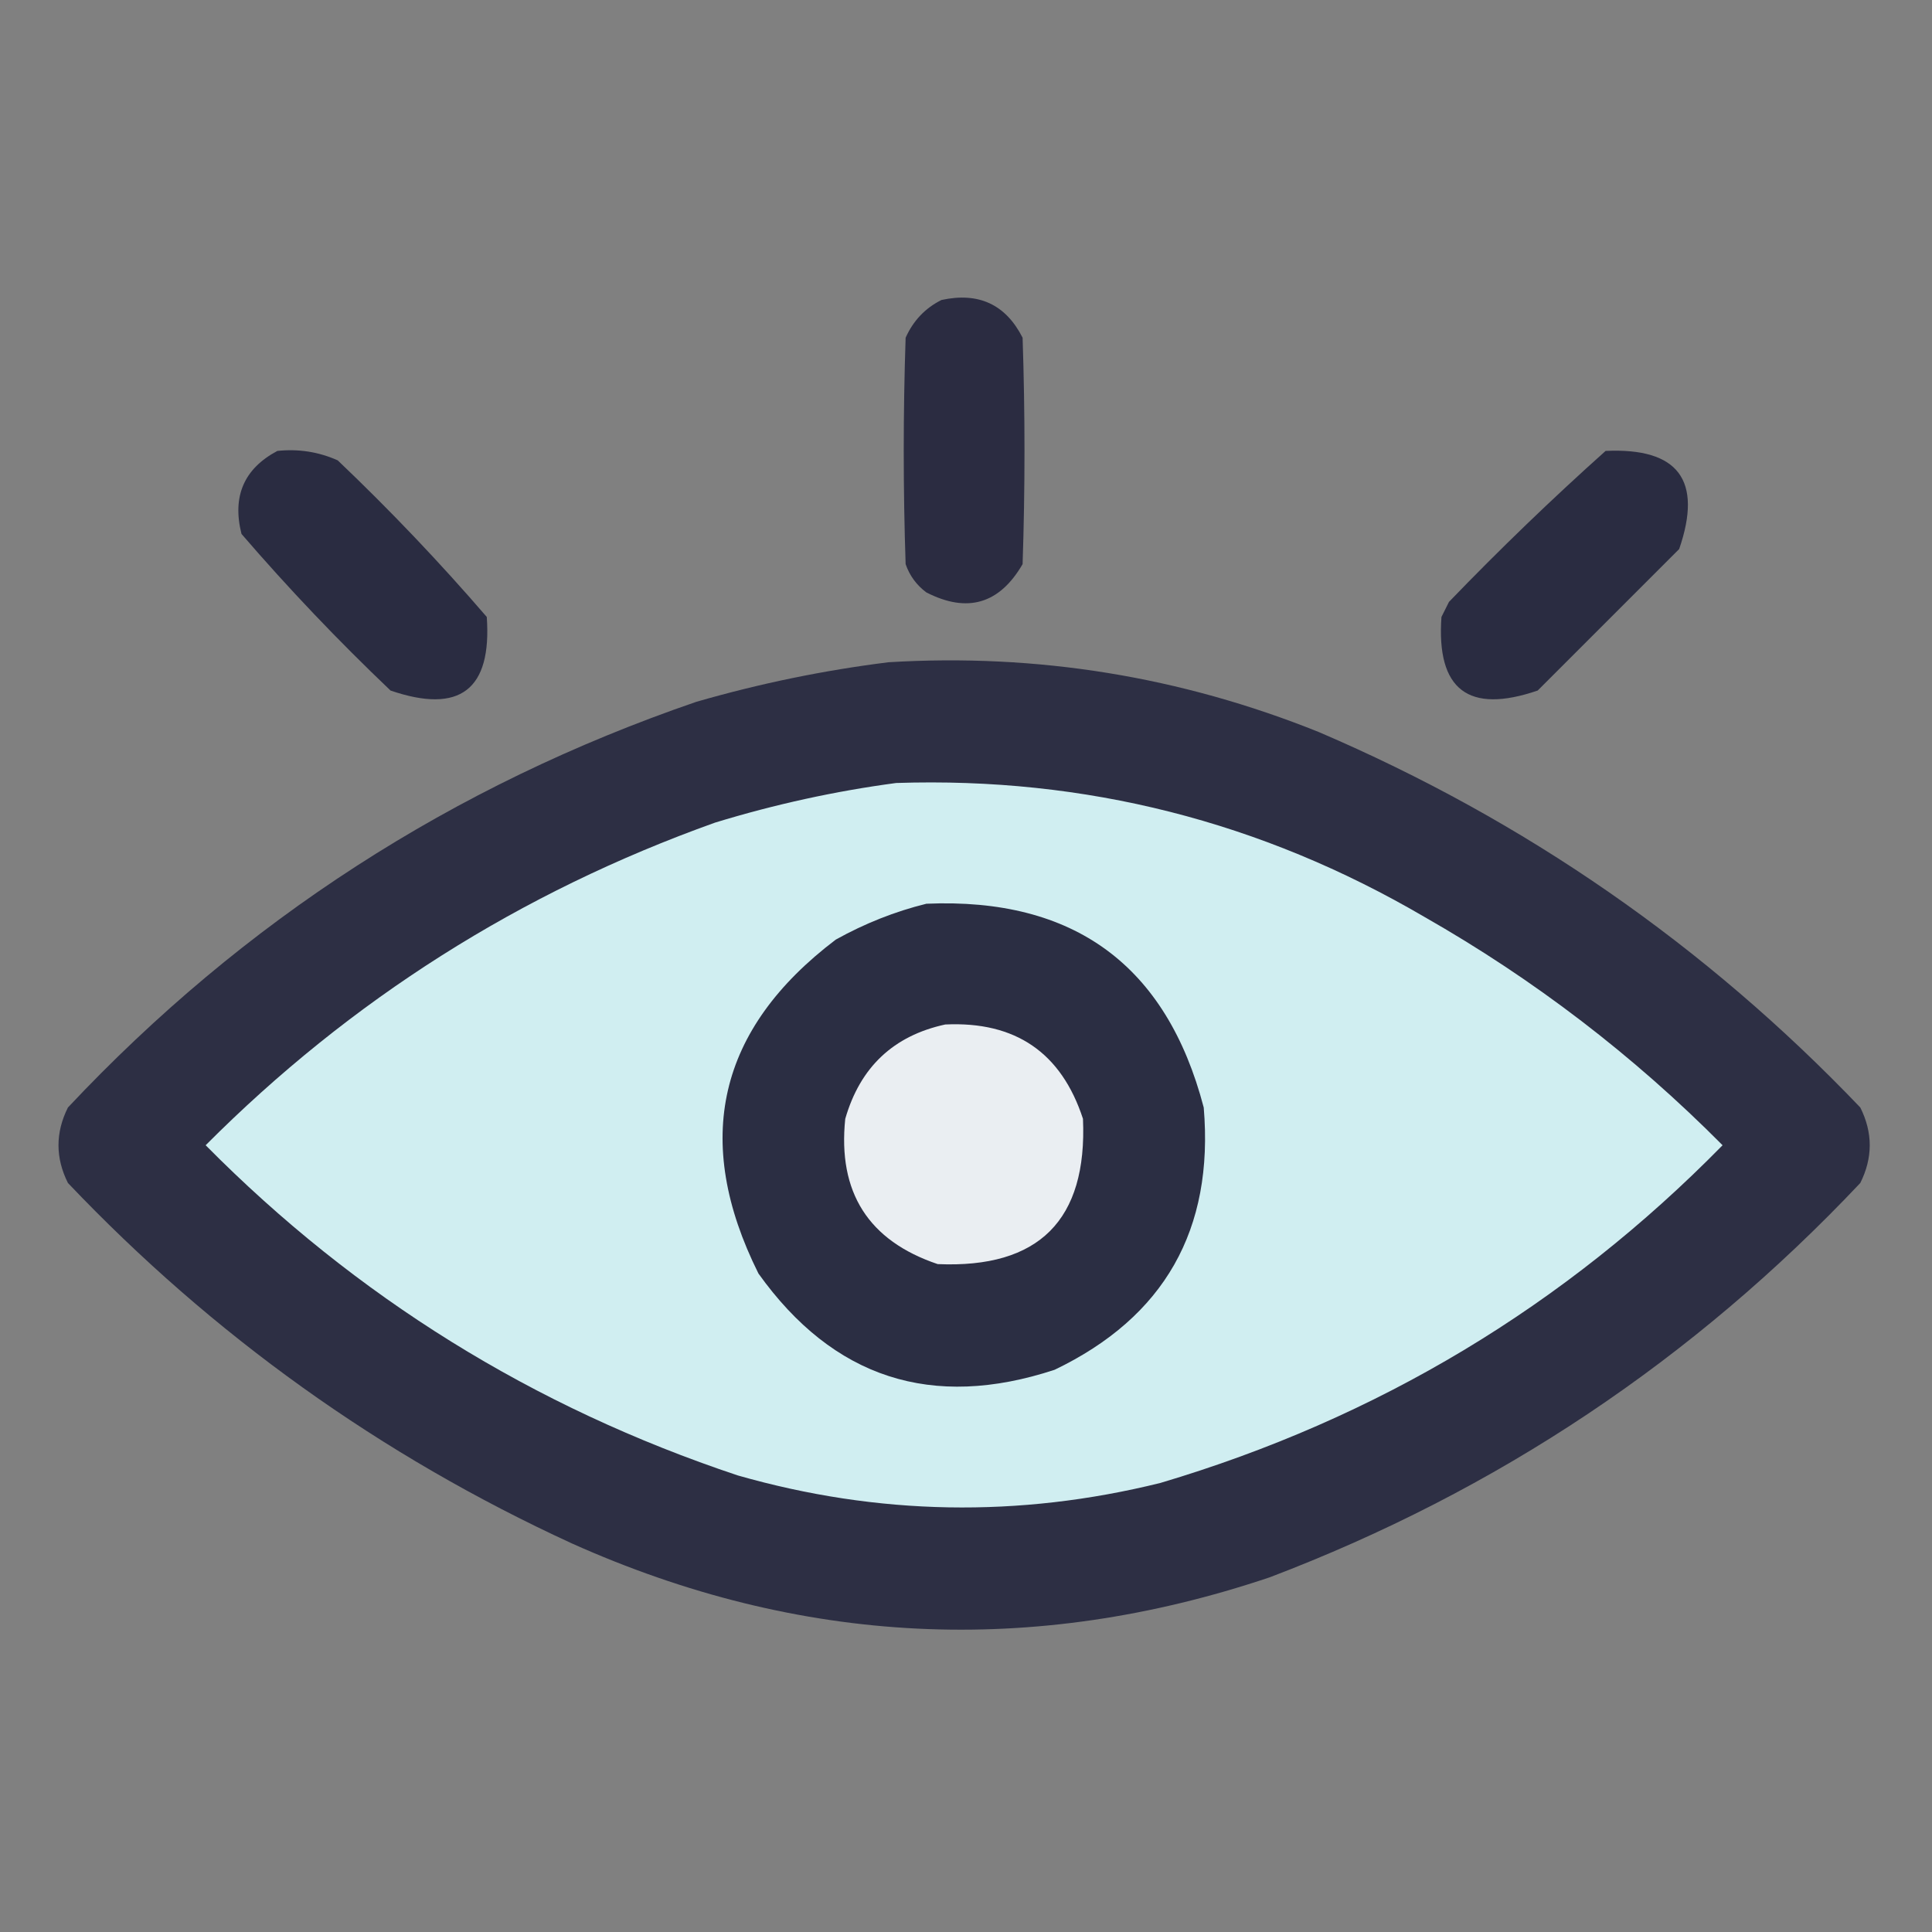 <?xml version="1.0" encoding="UTF-8"?>
<!DOCTYPE svg PUBLIC "-//W3C//DTD SVG 1.1//EN" "http://www.w3.org/Graphics/SVG/1.1/DTD/svg11.dtd">
<svg xmlns="http://www.w3.org/2000/svg" version="1.1" width="512px" height="512px" style="shape-rendering:geometricPrecision; text-rendering:geometricPrecision; image-rendering:optimizeQuality; fill-rule:evenodd; clip-rule:evenodd" xmlns:xlink="http://www.w3.org/1999/xlink">
<rect width="100%" height="100%" fill="#808080" stroke="none"/>
<g><path style="opacity:1" fill="#2b2c41" d="M 249.5,79.5 C 259.36,77.35 266.527,80.683 271,89.5C 271.667,109.5 271.667,129.5 271,149.5C 264.867,160.06 256.367,162.56 245.5,157C 242.894,155.062 241.061,152.562 240,149.5C 239.333,129.5 239.333,109.5 240,89.5C 242.022,84.98 245.189,81.647 249.5,79.5 Z"/></g>
<g><path style="opacity:1" fill="#2a2c41" d="M 73.5,119.5 C 79.105,118.908 84.439,119.741 89.5,122C 103.397,135.228 116.564,149.061 129,163.5C 130.367,182.794 121.867,189.294 103.5,183C 89.603,169.772 76.436,155.939 64,141.5C 61.486,131.542 64.653,124.208 73.5,119.5 Z"/></g>
<g><path style="opacity:1" fill="#2a2c41" d="M 425.5,119.5 C 444.778,118.61 451.278,127.276 445,145.5C 432.5,158 420,170.5 407.5,183C 389.133,189.294 380.633,182.794 382,163.5C 382.667,162.167 383.333,160.833 384,159.5C 397.425,145.572 411.258,132.239 425.5,119.5 Z"/></g>
<g><path style="opacity:1" fill="#2d2f44" d="M 235.5,175.5 C 274.9,173.122 312.9,179.289 349.5,194C 404.152,217.403 451.986,250.57 493,293.5C 496.333,300.167 496.333,306.833 493,313.5C 448.873,360.28 396.706,395.113 336.5,418C 273.696,439.138 212.029,436.138 151.5,409C 100.893,385.73 56.393,353.897 18,313.5C 14.667,306.833 14.667,300.167 18,293.5C 64.526,243.974 120.026,208.14 184.5,186C 201.363,181.128 218.363,177.628 235.5,175.5 Z"/></g>
<g><path style="opacity:1" fill="#d0eef1" d="M 237.5,207.5 C 287.6,205.858 334.267,217.692 377.5,243C 406.562,259.557 432.896,279.724 456.5,303.5C 414.729,346.07 365.062,375.903 307.5,393C 269.97,402.285 232.636,401.619 195.5,391C 141.376,372.957 94.376,343.79 54.5,303.5C 92.934,264.932 137.934,236.432 189.5,218C 205.348,213.151 221.348,209.651 237.5,207.5 Z"/></g>
<g><path style="opacity:1" fill="#2b2e43" d="M 245.5,239.5 C 284.636,237.826 309.136,255.826 319,293.5C 321.737,325.874 308.57,349.041 279.5,363C 246.981,373.715 220.814,365.215 201,337.5C 183.391,302.193 190.225,272.693 221.5,249C 229.191,244.721 237.191,241.554 245.5,239.5 Z"/></g>
<g><path style="opacity:1" fill="#eaeef2" d="M 250.5,271.5 C 269.102,270.623 281.269,278.957 287,296.5C 288.167,323.333 275.333,336.167 248.5,335C 230.146,328.817 221.979,315.983 224,296.5C 227.946,282.81 236.78,274.477 250.5,271.5 Z"/></g>
</svg>
